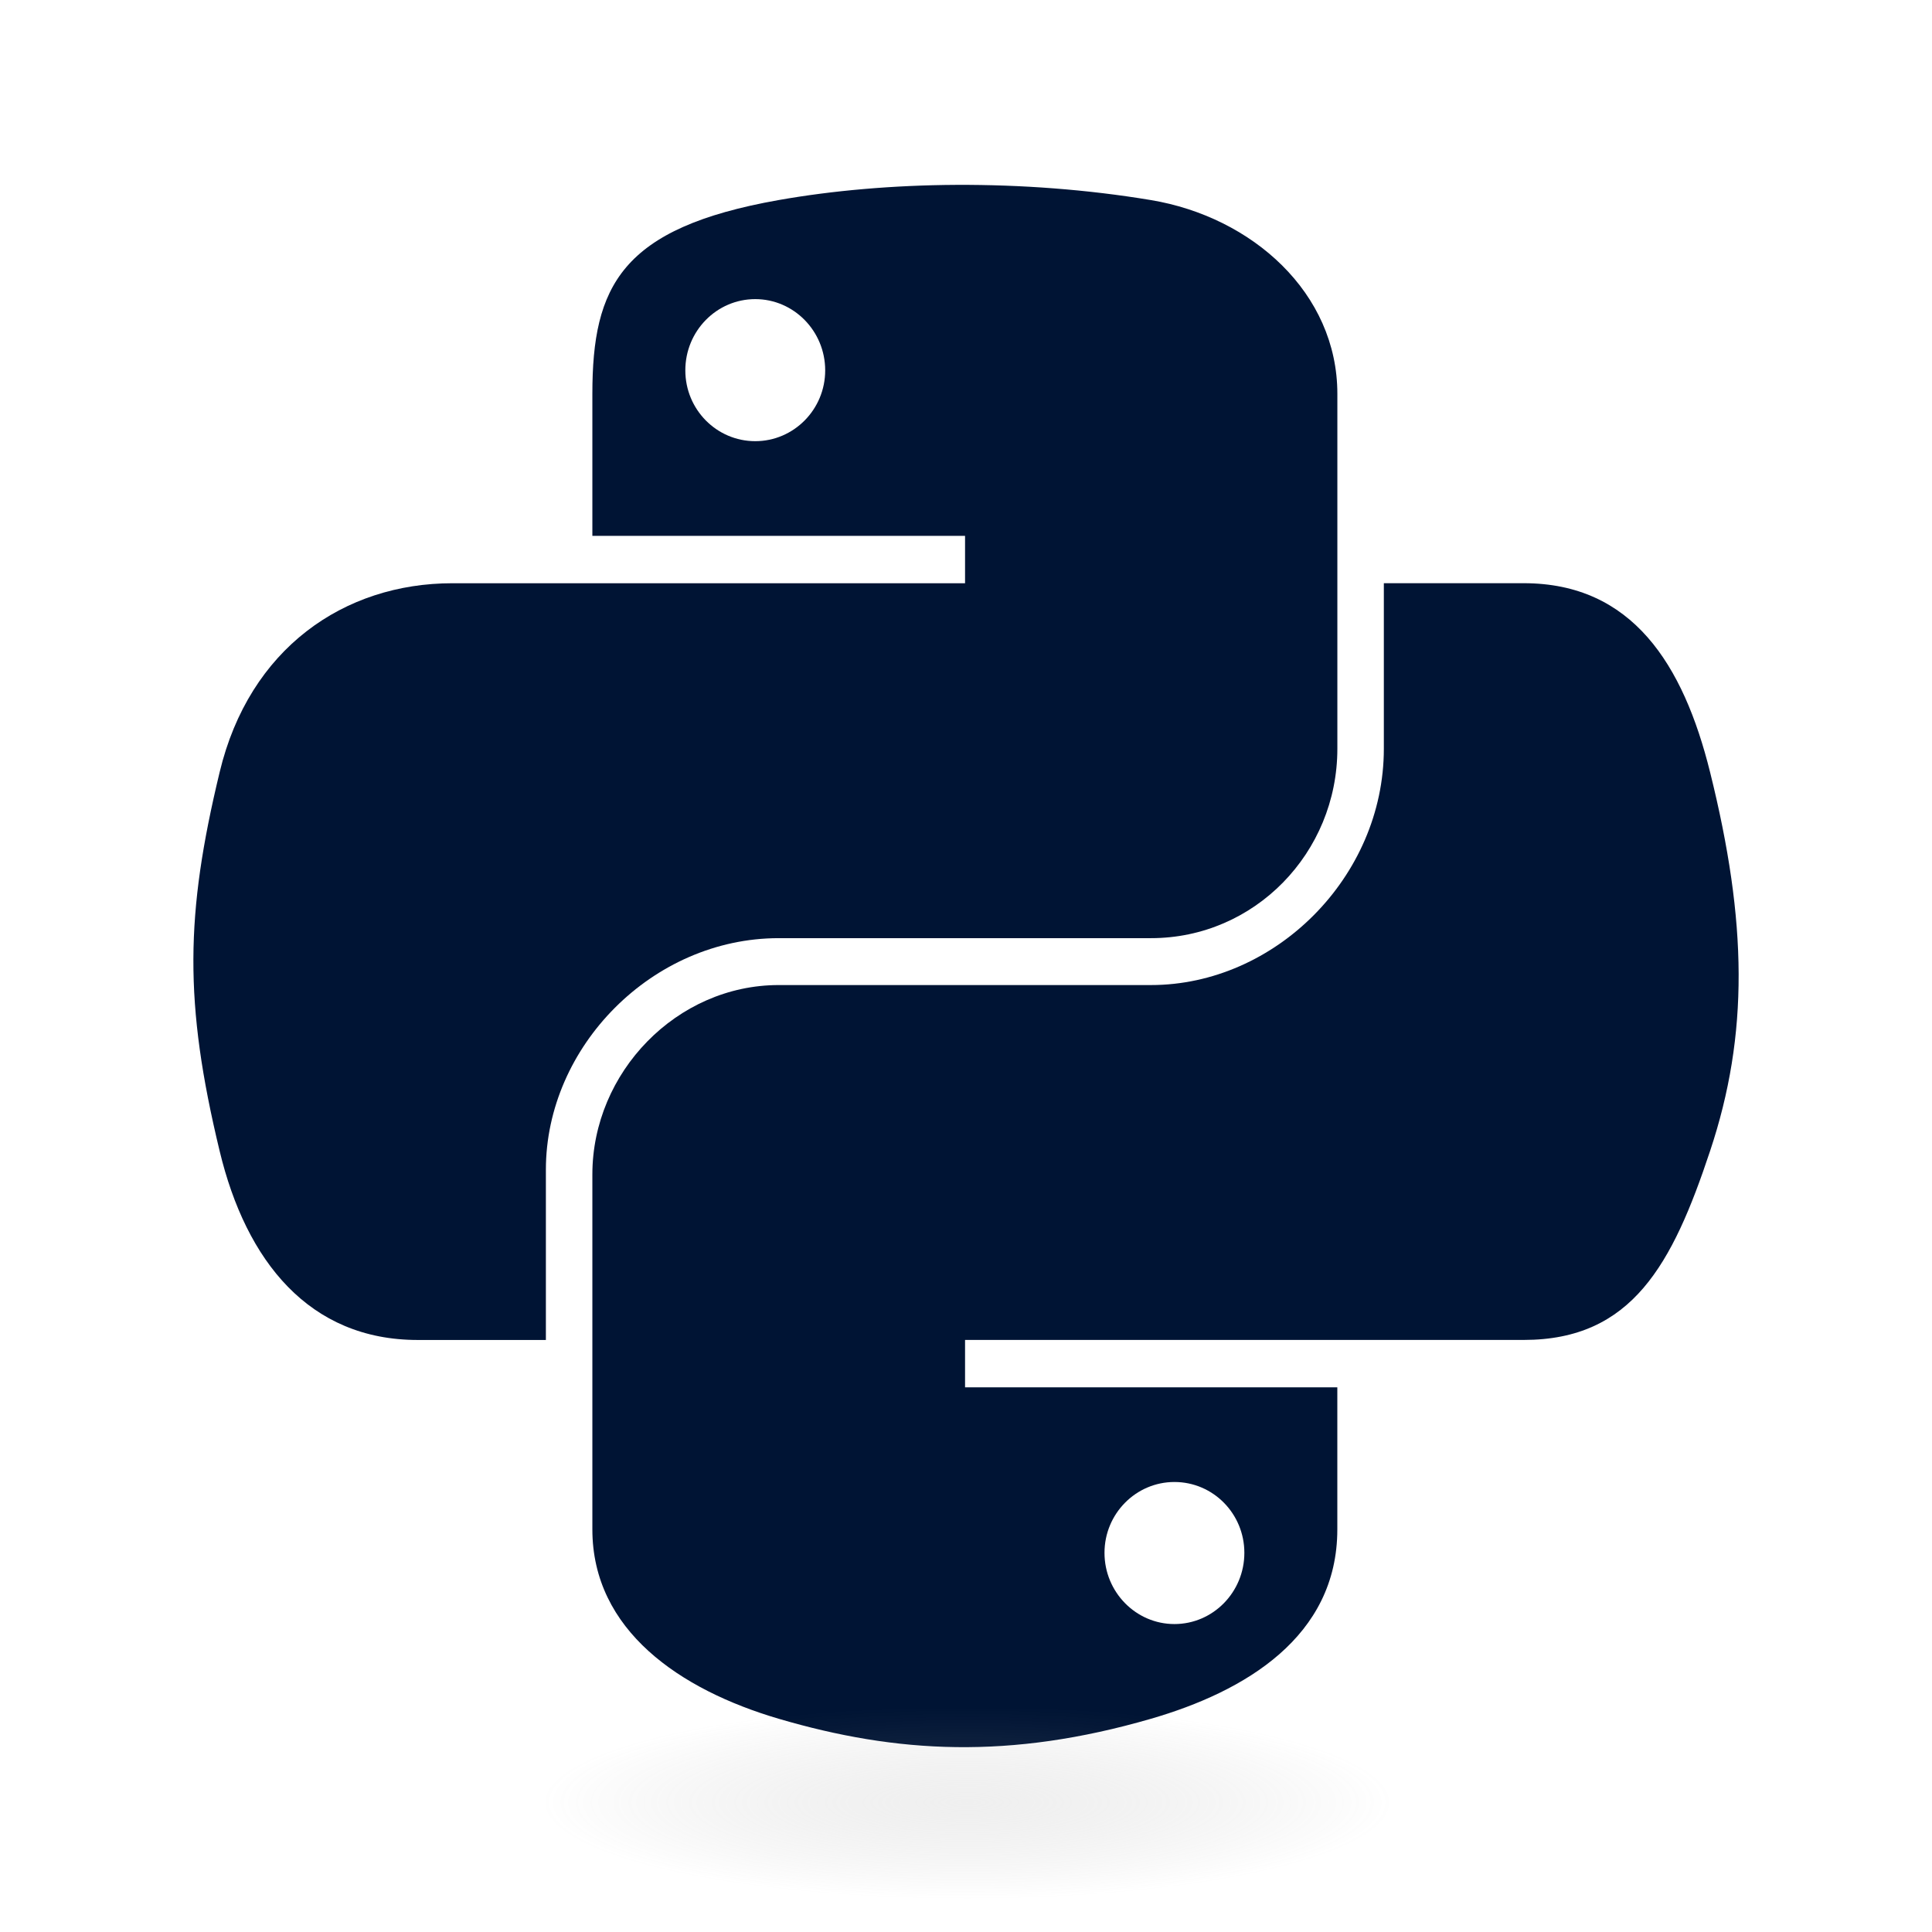 <svg width="51" height="51" viewBox="0 0 51 51" fill="none" xmlns="http://www.w3.org/2000/svg">
<path d="M25.257 4.88C23.575 4.888 21.97 5.031 20.556 5.281C16.392 6.017 15.637 7.556 15.637 10.396V14.146H25.475V15.396H11.944C9.085 15.396 6.581 17.114 5.798 20.384C4.894 24.132 4.854 26.471 5.798 30.384C6.497 33.297 8.167 35.372 11.027 35.372H14.41V30.877C14.41 27.629 17.219 24.765 20.556 24.765H30.384C33.119 24.765 35.303 22.512 35.303 19.765V10.396C35.303 7.73 33.053 5.727 30.384 5.282C28.693 5 26.939 4.873 25.257 4.88ZM19.937 7.896C20.953 7.896 21.783 8.739 21.783 9.777C21.783 10.81 20.953 11.646 19.937 11.646C18.917 11.646 18.091 10.81 18.091 9.777C18.09 8.739 18.917 7.896 19.937 7.896Z" fill="#001434"/>
<path d="M36.53 15.396V19.765C36.53 23.152 33.658 26.003 30.383 26.003H20.556C17.864 26.003 15.637 28.307 15.637 31.003V40.372C15.637 43.038 17.955 44.606 20.556 45.371C23.67 46.286 26.657 46.452 30.383 45.371C32.86 44.653 35.302 43.21 35.302 40.372V36.622H25.475V35.371H40.222C43.081 35.371 44.148 33.377 45.142 30.383C46.169 27.301 46.125 24.337 45.142 20.384C44.435 17.537 43.086 15.395 40.222 15.395H36.53V15.396ZM31.002 39.121C32.023 39.121 32.848 39.957 32.848 40.991C32.848 42.028 32.022 42.871 31.002 42.871C29.986 42.871 29.156 42.028 29.156 40.991C29.156 39.957 29.986 39.121 31.002 39.121Z" fill="#001434"/>
<path opacity="0.444" d="M38.772 47.652C38.772 49.064 32.868 50.208 25.587 50.208C18.305 50.208 12.402 49.064 12.402 47.652C12.402 46.24 18.305 45.095 25.587 45.095C32.868 45.095 38.772 46.239 38.772 47.652Z" fill="url(#paint0_radial_1108_304)"/>
<defs>
<radialGradient id="paint0_radial_1108_304" cx="0" cy="0" r="1" gradientUnits="userSpaceOnUse" gradientTransform="translate(25.534 47.579) rotate(-90) scale(2.557 11.242)">
<stop stop-color="#B8B8B8" stop-opacity="0.498"/>
<stop offset="1" stop-color="#7F7F7F" stop-opacity="0"/>
</radialGradient>
</defs>
</svg>
